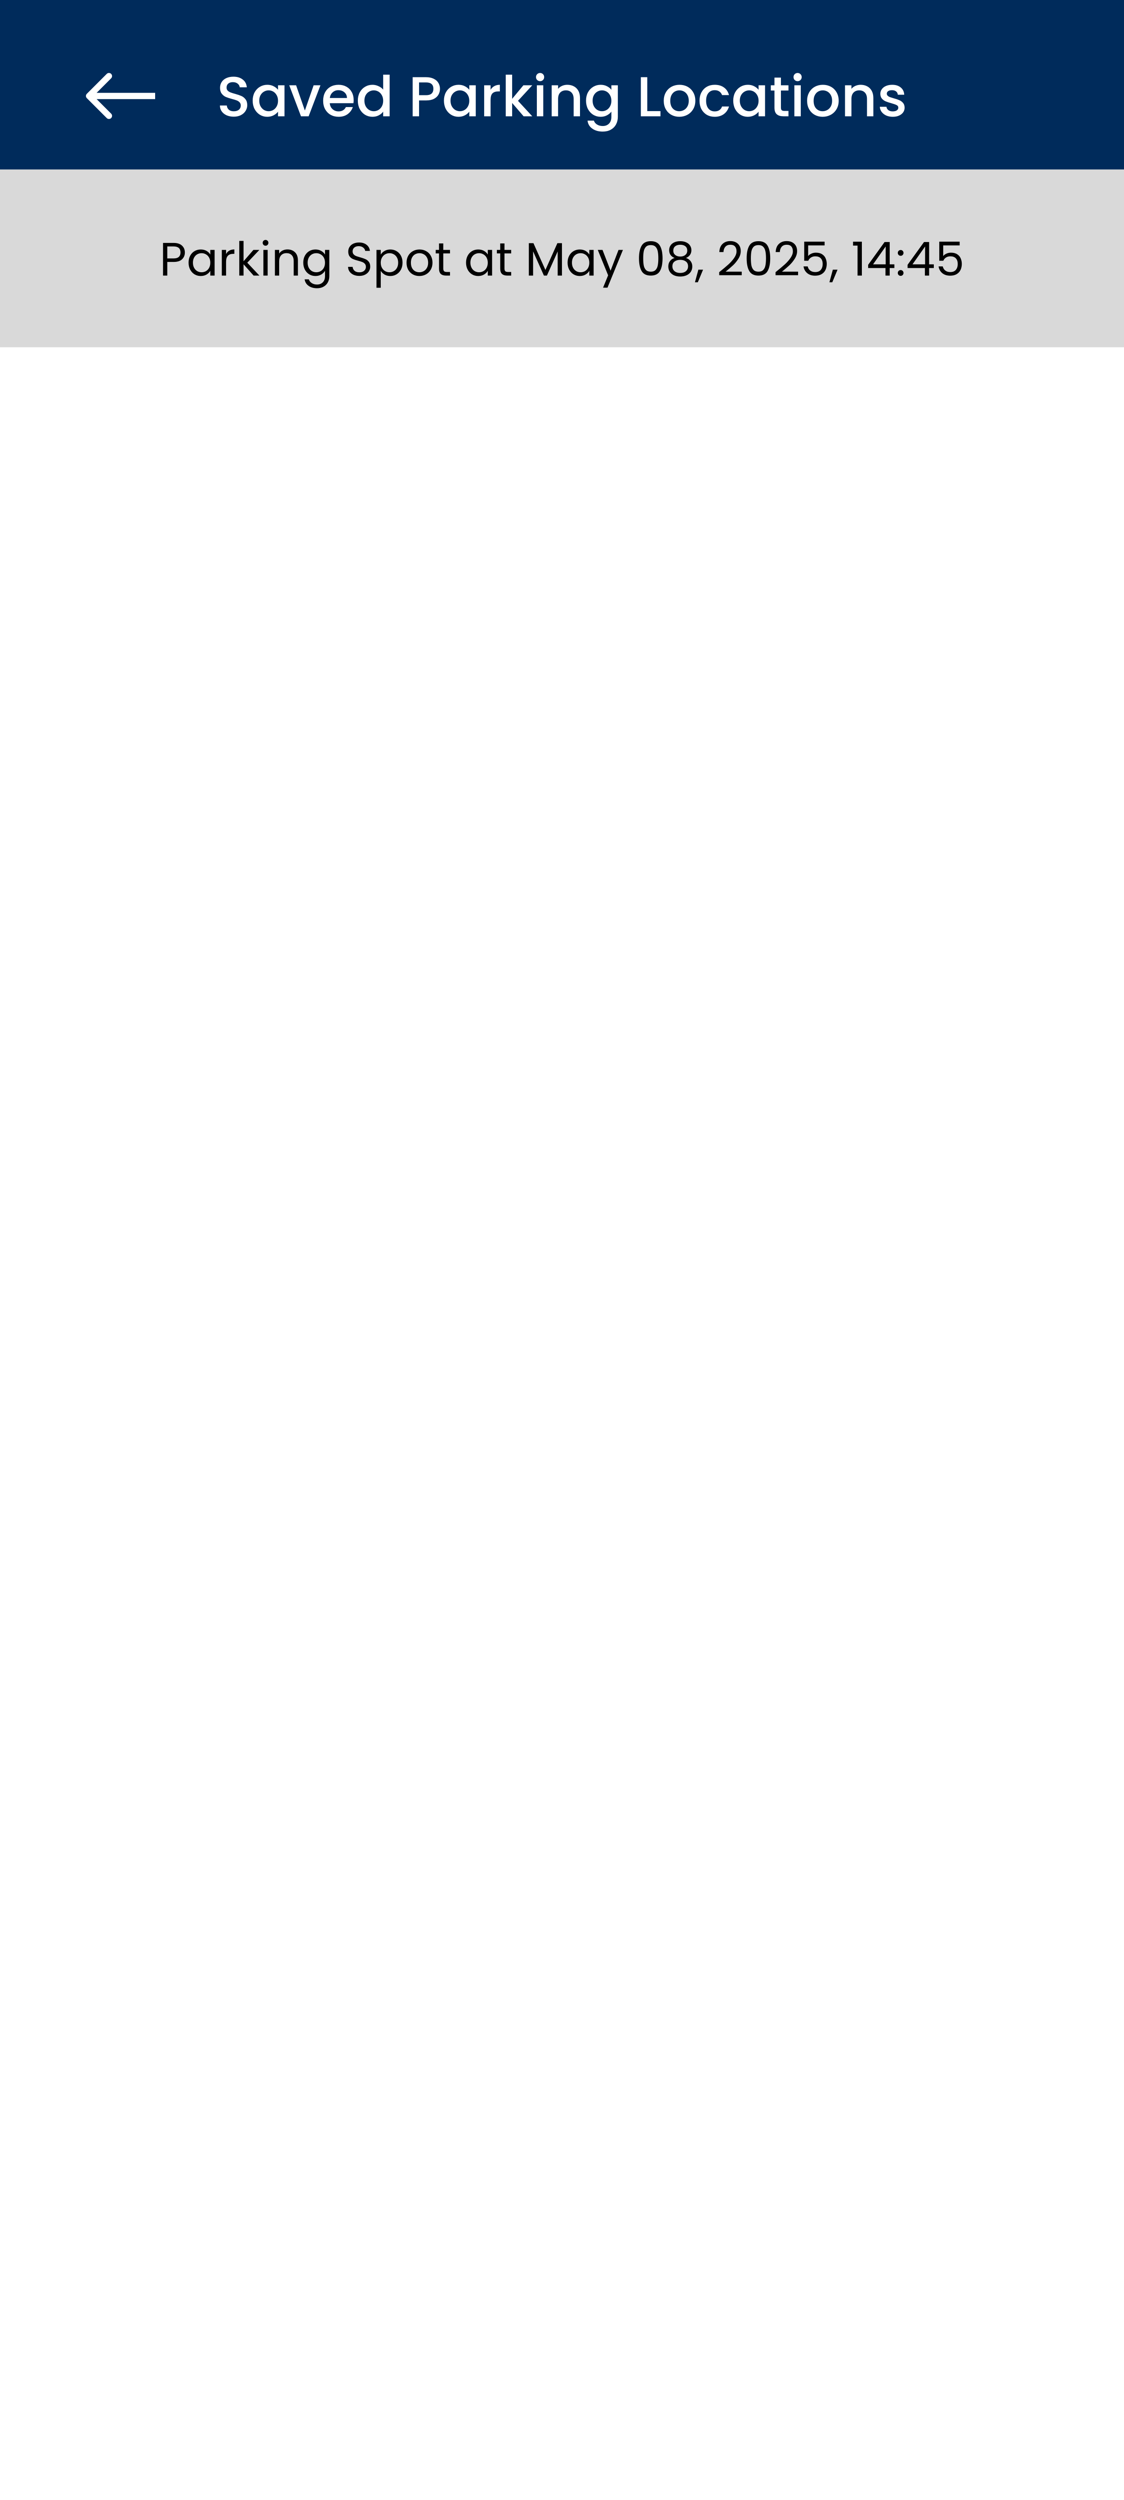 <svg width="360" height="800" viewBox="0 0 360 800" fill="none" xmlns="http://www.w3.org/2000/svg">
<rect width="360" height="800" fill="white"/>
<rect width="360" height="54.258" fill="#002B5B"/>
<path d="M74.87 37.341C74.03 37.341 73.274 37.197 72.602 36.909C71.93 36.609 71.402 36.189 71.018 35.649C70.634 35.109 70.442 34.479 70.442 33.759H72.638C72.686 34.299 72.896 34.743 73.268 35.091C73.652 35.439 74.186 35.613 74.87 35.613C75.578 35.613 76.13 35.445 76.526 35.109C76.922 34.761 77.12 34.317 77.12 33.777C77.12 33.357 76.994 33.015 76.742 32.751C76.502 32.487 76.196 32.283 75.824 32.139C75.464 31.995 74.96 31.839 74.312 31.671C73.496 31.455 72.83 31.239 72.314 31.023C71.81 30.795 71.378 30.447 71.018 29.979C70.658 29.511 70.478 28.887 70.478 28.107C70.478 27.387 70.658 26.757 71.018 26.217C71.378 25.677 71.882 25.263 72.53 24.975C73.178 24.687 73.928 24.543 74.78 24.543C75.992 24.543 76.982 24.849 77.75 25.461C78.53 26.061 78.962 26.889 79.046 27.945H76.778C76.742 27.489 76.526 27.099 76.13 26.775C75.734 26.451 75.212 26.289 74.564 26.289C73.976 26.289 73.496 26.439 73.124 26.739C72.752 27.039 72.566 27.471 72.566 28.035C72.566 28.419 72.68 28.737 72.908 28.989C73.148 29.229 73.448 29.421 73.808 29.565C74.168 29.709 74.66 29.865 75.284 30.033C76.112 30.261 76.784 30.489 77.3 30.717C77.828 30.945 78.272 31.299 78.632 31.779C79.004 32.247 79.19 32.877 79.19 33.669C79.19 34.305 79.016 34.905 78.668 35.469C78.332 36.033 77.834 36.489 77.174 36.837C76.526 37.173 75.758 37.341 74.87 37.341ZM80.928 32.211C80.928 31.215 81.132 30.333 81.54 29.565C81.96 28.797 82.524 28.203 83.232 27.783C83.952 27.351 84.744 27.135 85.608 27.135C86.388 27.135 87.066 27.291 87.642 27.603C88.23 27.903 88.698 28.281 89.046 28.737V27.297H91.116V37.215H89.046V35.739C88.698 36.207 88.224 36.597 87.624 36.909C87.024 37.221 86.34 37.377 85.572 37.377C84.72 37.377 83.94 37.161 83.232 36.729C82.524 36.285 81.96 35.673 81.54 34.893C81.132 34.101 80.928 33.207 80.928 32.211ZM89.046 32.247C89.046 31.563 88.902 30.969 88.614 30.465C88.338 29.961 87.972 29.577 87.516 29.313C87.06 29.049 86.568 28.917 86.04 28.917C85.512 28.917 85.02 29.049 84.564 29.313C84.108 29.565 83.736 29.943 83.448 30.447C83.172 30.939 83.034 31.527 83.034 32.211C83.034 32.895 83.172 33.495 83.448 34.011C83.736 34.527 84.108 34.923 84.564 35.199C85.032 35.463 85.524 35.595 86.04 35.595C86.568 35.595 87.06 35.463 87.516 35.199C87.972 34.935 88.338 34.551 88.614 34.047C88.902 33.531 89.046 32.931 89.046 32.247ZM97.645 35.379L100.453 27.297H102.631L98.851 37.215H96.403L92.641 27.297H94.837L97.645 35.379ZM113.272 32.013C113.272 32.385 113.248 32.721 113.2 33.021H105.622C105.682 33.813 105.976 34.449 106.504 34.929C107.032 35.409 107.68 35.649 108.448 35.649C109.552 35.649 110.332 35.187 110.788 34.263H113.002C112.702 35.175 112.156 35.925 111.364 36.513C110.584 37.089 109.612 37.377 108.448 37.377C107.5 37.377 106.648 37.167 105.892 36.747C105.148 36.315 104.56 35.715 104.128 34.947C103.708 34.167 103.498 33.267 103.498 32.247C103.498 31.227 103.702 30.333 104.11 29.565C104.53 28.785 105.112 28.185 105.856 27.765C106.612 27.345 107.476 27.135 108.448 27.135C109.384 27.135 110.218 27.339 110.95 27.747C111.682 28.155 112.252 28.731 112.66 29.475C113.068 30.207 113.272 31.053 113.272 32.013ZM111.13 31.365C111.118 30.609 110.848 30.003 110.32 29.547C109.792 29.091 109.138 28.863 108.358 28.863C107.65 28.863 107.044 29.091 106.54 29.547C106.036 29.991 105.736 30.597 105.64 31.365H111.13ZM114.607 32.211C114.607 31.215 114.811 30.333 115.219 29.565C115.639 28.797 116.203 28.203 116.911 27.783C117.631 27.351 118.429 27.135 119.305 27.135C119.953 27.135 120.589 27.279 121.213 27.567C121.849 27.843 122.353 28.215 122.725 28.683V23.895H124.795V37.215H122.725V35.721C122.389 36.201 121.921 36.597 121.321 36.909C120.733 37.221 120.055 37.377 119.287 37.377C118.423 37.377 117.631 37.161 116.911 36.729C116.203 36.285 115.639 35.673 115.219 34.893C114.811 34.101 114.607 33.207 114.607 32.211ZM122.725 32.247C122.725 31.563 122.581 30.969 122.293 30.465C122.017 29.961 121.651 29.577 121.195 29.313C120.739 29.049 120.247 28.917 119.719 28.917C119.191 28.917 118.699 29.049 118.243 29.313C117.787 29.565 117.415 29.943 117.127 30.447C116.851 30.939 116.713 31.527 116.713 32.211C116.713 32.895 116.851 33.495 117.127 34.011C117.415 34.527 117.787 34.923 118.243 35.199C118.711 35.463 119.203 35.595 119.719 35.595C120.247 35.595 120.739 35.463 121.195 35.199C121.651 34.935 122.017 34.551 122.293 34.047C122.581 33.531 122.725 32.931 122.725 32.247ZM140.914 28.431C140.914 29.067 140.764 29.667 140.464 30.231C140.164 30.795 139.684 31.257 139.024 31.617C138.364 31.965 137.518 32.139 136.486 32.139H134.218V37.215H132.166V24.705H136.486C137.446 24.705 138.256 24.873 138.916 25.209C139.588 25.533 140.086 25.977 140.41 26.541C140.746 27.105 140.914 27.735 140.914 28.431ZM136.486 30.465C137.266 30.465 137.848 30.291 138.232 29.943C138.616 29.583 138.808 29.079 138.808 28.431C138.808 27.063 138.034 26.379 136.486 26.379H134.218V30.465H136.486ZM142.187 32.211C142.187 31.215 142.391 30.333 142.799 29.565C143.219 28.797 143.783 28.203 144.491 27.783C145.211 27.351 146.003 27.135 146.867 27.135C147.647 27.135 148.325 27.291 148.901 27.603C149.489 27.903 149.957 28.281 150.305 28.737V27.297H152.375V37.215H150.305V35.739C149.957 36.207 149.483 36.597 148.883 36.909C148.283 37.221 147.599 37.377 146.831 37.377C145.979 37.377 145.199 37.161 144.491 36.729C143.783 36.285 143.219 35.673 142.799 34.893C142.391 34.101 142.187 33.207 142.187 32.211ZM150.305 32.247C150.305 31.563 150.161 30.969 149.873 30.465C149.597 29.961 149.231 29.577 148.775 29.313C148.319 29.049 147.827 28.917 147.299 28.917C146.771 28.917 146.279 29.049 145.823 29.313C145.367 29.565 144.995 29.943 144.707 30.447C144.431 30.939 144.293 31.527 144.293 32.211C144.293 32.895 144.431 33.495 144.707 34.011C144.995 34.527 145.367 34.923 145.823 35.199C146.291 35.463 146.783 35.595 147.299 35.595C147.827 35.595 148.319 35.463 148.775 35.199C149.231 34.935 149.597 34.551 149.873 34.047C150.161 33.531 150.305 32.931 150.305 32.247ZM157.123 28.737C157.423 28.233 157.819 27.843 158.311 27.567C158.815 27.279 159.409 27.135 160.093 27.135V29.259H159.571C158.767 29.259 158.155 29.463 157.735 29.871C157.327 30.279 157.123 30.987 157.123 31.995V37.215H155.071V27.297H157.123V28.737ZM165.903 32.265L170.475 37.215H167.703L164.031 32.949V37.215H161.979V23.895H164.031V31.635L167.631 27.297H170.475L165.903 32.265ZM172.99 25.983C172.618 25.983 172.306 25.857 172.054 25.605C171.802 25.353 171.676 25.041 171.676 24.669C171.676 24.297 171.802 23.985 172.054 23.733C172.306 23.481 172.618 23.355 172.99 23.355C173.35 23.355 173.656 23.481 173.908 23.733C174.16 23.985 174.286 24.297 174.286 24.669C174.286 25.041 174.16 25.353 173.908 25.605C173.656 25.857 173.35 25.983 172.99 25.983ZM173.998 27.297V37.215H171.946V27.297H173.998ZM181.696 27.135C182.476 27.135 183.172 27.297 183.784 27.621C184.408 27.945 184.894 28.425 185.242 29.061C185.59 29.697 185.764 30.465 185.764 31.365V37.215H183.73V31.671C183.73 30.783 183.508 30.105 183.064 29.637C182.62 29.157 182.014 28.917 181.246 28.917C180.478 28.917 179.866 29.157 179.41 29.637C178.966 30.105 178.744 30.783 178.744 31.671V37.215H176.692V27.297H178.744V28.431C179.08 28.023 179.506 27.705 180.022 27.477C180.55 27.249 181.108 27.135 181.696 27.135ZM192.377 27.135C193.145 27.135 193.823 27.291 194.411 27.603C195.011 27.903 195.479 28.281 195.815 28.737V27.297H197.885V37.377C197.885 38.289 197.693 39.099 197.309 39.807C196.925 40.527 196.367 41.091 195.635 41.499C194.915 41.907 194.051 42.111 193.043 42.111C191.699 42.111 190.583 41.793 189.695 41.157C188.807 40.533 188.303 39.681 188.183 38.601H190.217C190.373 39.117 190.703 39.531 191.207 39.843C191.723 40.167 192.335 40.329 193.043 40.329C193.871 40.329 194.537 40.077 195.041 39.573C195.557 39.069 195.815 38.337 195.815 37.377V35.721C195.467 36.189 194.993 36.585 194.393 36.909C193.805 37.221 193.133 37.377 192.377 37.377C191.513 37.377 190.721 37.161 190.001 36.729C189.293 36.285 188.729 35.673 188.309 34.893C187.901 34.101 187.697 33.207 187.697 32.211C187.697 31.215 187.901 30.333 188.309 29.565C188.729 28.797 189.293 28.203 190.001 27.783C190.721 27.351 191.513 27.135 192.377 27.135ZM195.815 32.247C195.815 31.563 195.671 30.969 195.383 30.465C195.107 29.961 194.741 29.577 194.285 29.313C193.829 29.049 193.337 28.917 192.809 28.917C192.281 28.917 191.789 29.049 191.333 29.313C190.877 29.565 190.505 29.943 190.217 30.447C189.941 30.939 189.803 31.527 189.803 32.211C189.803 32.895 189.941 33.495 190.217 34.011C190.505 34.527 190.877 34.923 191.333 35.199C191.801 35.463 192.293 35.595 192.809 35.595C193.337 35.595 193.829 35.463 194.285 35.199C194.741 34.935 195.107 34.551 195.383 34.047C195.671 33.531 195.815 32.931 195.815 32.247ZM207.308 35.559H211.538V37.215H205.256V24.705H207.308V35.559ZM217.556 37.377C216.62 37.377 215.774 37.167 215.018 36.747C214.262 36.315 213.668 35.715 213.236 34.947C212.804 34.167 212.588 33.267 212.588 32.247C212.588 31.239 212.81 30.345 213.254 29.565C213.698 28.785 214.304 28.185 215.072 27.765C215.84 27.345 216.698 27.135 217.646 27.135C218.594 27.135 219.452 27.345 220.22 27.765C220.988 28.185 221.594 28.785 222.038 29.565C222.482 30.345 222.704 31.239 222.704 32.247C222.704 33.255 222.476 34.149 222.02 34.929C221.564 35.709 220.94 36.315 220.148 36.747C219.368 37.167 218.504 37.377 217.556 37.377ZM217.556 35.595C218.084 35.595 218.576 35.469 219.032 35.217C219.5 34.965 219.878 34.587 220.166 34.083C220.454 33.579 220.598 32.967 220.598 32.247C220.598 31.527 220.46 30.921 220.184 30.429C219.908 29.925 219.542 29.547 219.086 29.295C218.63 29.043 218.138 28.917 217.61 28.917C217.082 28.917 216.59 29.043 216.134 29.295C215.69 29.547 215.336 29.925 215.072 30.429C214.808 30.921 214.676 31.527 214.676 32.247C214.676 33.315 214.946 34.143 215.486 34.731C216.038 35.307 216.728 35.595 217.556 35.595ZM224.049 32.247C224.049 31.227 224.253 30.333 224.661 29.565C225.081 28.785 225.657 28.185 226.389 27.765C227.121 27.345 227.961 27.135 228.909 27.135C230.109 27.135 231.099 27.423 231.879 27.999C232.671 28.563 233.205 29.373 233.481 30.429H231.267C231.087 29.937 230.799 29.553 230.403 29.277C230.007 29.001 229.509 28.863 228.909 28.863C228.069 28.863 227.397 29.163 226.893 29.763C226.401 30.351 226.155 31.179 226.155 32.247C226.155 33.315 226.401 34.149 226.893 34.749C227.397 35.349 228.069 35.649 228.909 35.649C230.097 35.649 230.883 35.127 231.267 34.083H233.481C233.193 35.091 232.653 35.895 231.861 36.495C231.069 37.083 230.085 37.377 228.909 37.377C227.961 37.377 227.121 37.167 226.389 36.747C225.657 36.315 225.081 35.715 224.661 34.947C224.253 34.167 224.049 33.267 224.049 32.247ZM234.842 32.211C234.842 31.215 235.046 30.333 235.454 29.565C235.874 28.797 236.438 28.203 237.146 27.783C237.866 27.351 238.658 27.135 239.522 27.135C240.302 27.135 240.98 27.291 241.556 27.603C242.144 27.903 242.612 28.281 242.96 28.737V27.297H245.03V37.215H242.96V35.739C242.612 36.207 242.138 36.597 241.538 36.909C240.938 37.221 240.254 37.377 239.486 37.377C238.634 37.377 237.854 37.161 237.146 36.729C236.438 36.285 235.874 35.673 235.454 34.893C235.046 34.101 234.842 33.207 234.842 32.211ZM242.96 32.247C242.96 31.563 242.816 30.969 242.528 30.465C242.252 29.961 241.886 29.577 241.43 29.313C240.974 29.049 240.482 28.917 239.954 28.917C239.426 28.917 238.934 29.049 238.478 29.313C238.022 29.565 237.65 29.943 237.362 30.447C237.086 30.939 236.948 31.527 236.948 32.211C236.948 32.895 237.086 33.495 237.362 34.011C237.65 34.527 238.022 34.923 238.478 35.199C238.946 35.463 239.438 35.595 239.954 35.595C240.482 35.595 240.974 35.463 241.43 35.199C241.886 34.935 242.252 34.551 242.528 34.047C242.816 33.531 242.96 32.931 242.96 32.247ZM250.119 28.971V34.461C250.119 34.833 250.203 35.103 250.371 35.271C250.551 35.427 250.851 35.505 251.271 35.505H252.531V37.215H250.911C249.987 37.215 249.279 36.999 248.787 36.567C248.295 36.135 248.049 35.433 248.049 34.461V28.971H246.879V27.297H248.049V24.831H250.119V27.297H252.531V28.971H250.119ZM255.466 25.983C255.094 25.983 254.782 25.857 254.53 25.605C254.278 25.353 254.152 25.041 254.152 24.669C254.152 24.297 254.278 23.985 254.53 23.733C254.782 23.481 255.094 23.355 255.466 23.355C255.826 23.355 256.132 23.481 256.384 23.733C256.636 23.985 256.762 24.297 256.762 24.669C256.762 25.041 256.636 25.353 256.384 25.605C256.132 25.857 255.826 25.983 255.466 25.983ZM256.474 27.297V37.215H254.422V27.297H256.474ZM263.47 37.377C262.534 37.377 261.688 37.167 260.932 36.747C260.176 36.315 259.582 35.715 259.15 34.947C258.718 34.167 258.502 33.267 258.502 32.247C258.502 31.239 258.724 30.345 259.168 29.565C259.612 28.785 260.218 28.185 260.986 27.765C261.754 27.345 262.612 27.135 263.56 27.135C264.508 27.135 265.366 27.345 266.134 27.765C266.902 28.185 267.508 28.785 267.952 29.565C268.396 30.345 268.618 31.239 268.618 32.247C268.618 33.255 268.39 34.149 267.934 34.929C267.478 35.709 266.854 36.315 266.062 36.747C265.282 37.167 264.418 37.377 263.47 37.377ZM263.47 35.595C263.998 35.595 264.49 35.469 264.946 35.217C265.414 34.965 265.792 34.587 266.08 34.083C266.368 33.579 266.512 32.967 266.512 32.247C266.512 31.527 266.374 30.921 266.098 30.429C265.822 29.925 265.456 29.547 265 29.295C264.544 29.043 264.052 28.917 263.524 28.917C262.996 28.917 262.504 29.043 262.048 29.295C261.604 29.547 261.25 29.925 260.986 30.429C260.722 30.921 260.59 31.527 260.59 32.247C260.59 33.315 260.86 34.143 261.4 34.731C261.952 35.307 262.642 35.595 263.47 35.595ZM275.651 27.135C276.431 27.135 277.127 27.297 277.739 27.621C278.363 27.945 278.849 28.425 279.197 29.061C279.545 29.697 279.719 30.465 279.719 31.365V37.215H277.685V31.671C277.685 30.783 277.463 30.105 277.019 29.637C276.575 29.157 275.969 28.917 275.201 28.917C274.433 28.917 273.821 29.157 273.365 29.637C272.921 30.105 272.699 30.783 272.699 31.671V37.215H270.647V27.297H272.699V28.431C273.035 28.023 273.461 27.705 273.977 27.477C274.505 27.249 275.063 27.135 275.651 27.135ZM285.936 37.377C285.156 37.377 284.454 37.239 283.83 36.963C283.218 36.675 282.732 36.291 282.372 35.811C282.012 35.319 281.82 34.773 281.796 34.173H283.92C283.956 34.593 284.154 34.947 284.514 35.235C284.886 35.511 285.348 35.649 285.9 35.649C286.476 35.649 286.92 35.541 287.232 35.325C287.556 35.097 287.718 34.809 287.718 34.461C287.718 34.089 287.538 33.813 287.178 33.633C286.83 33.453 286.272 33.255 285.504 33.039C284.76 32.835 284.154 32.637 283.686 32.445C283.218 32.253 282.81 31.959 282.462 31.563C282.126 31.167 281.958 30.645 281.958 29.997C281.958 29.469 282.114 28.989 282.426 28.557C282.738 28.113 283.182 27.765 283.758 27.513C284.346 27.261 285.018 27.135 285.774 27.135C286.902 27.135 287.808 27.423 288.492 27.999C289.188 28.563 289.56 29.337 289.608 30.321H287.556C287.52 29.877 287.34 29.523 287.016 29.259C286.692 28.995 286.254 28.863 285.702 28.863C285.162 28.863 284.748 28.965 284.46 29.169C284.172 29.373 284.028 29.643 284.028 29.979C284.028 30.243 284.124 30.465 284.316 30.645C284.508 30.825 284.742 30.969 285.018 31.077C285.294 31.173 285.702 31.299 286.242 31.455C286.962 31.647 287.55 31.845 288.006 32.049C288.474 32.241 288.876 32.529 289.212 32.913C289.548 33.297 289.722 33.807 289.734 34.443C289.734 35.007 289.578 35.511 289.266 35.955C288.954 36.399 288.51 36.747 287.934 36.999C287.37 37.251 286.704 37.377 285.936 37.377Z" fill="white"/>
<path d="M27.821 30.008C27.43 30.398 27.43 31.031 27.821 31.422L34.184 37.786C34.575 38.176 35.208 38.176 35.599 37.786C35.989 37.395 35.989 36.762 35.599 36.371L29.942 30.715L35.599 25.058C35.989 24.667 35.989 24.034 35.599 23.644C35.208 23.253 34.575 23.253 34.184 23.644L27.821 30.008ZM49.688 30.715L49.688 29.715L28.528 29.715L28.528 30.715L28.528 31.715L49.688 31.715L49.688 30.715Z" fill="white"/>
<rect y="54.258" width="360" height="56.875" fill="#D9D9D9"/>
<path d="M59.209 80.8C59.209 81.67 58.91 82.395 58.309 82.975C57.719 83.545 56.815 83.83 55.594 83.83H53.584V88.195H52.219V77.74H55.594C56.775 77.74 57.669 78.025 58.279 78.595C58.9 79.165 59.209 79.9 59.209 80.8ZM55.594 82.705C56.355 82.705 56.914 82.54 57.275 82.21C57.635 81.88 57.815 81.41 57.815 80.8C57.815 79.51 57.075 78.865 55.594 78.865H53.584V82.705H55.594ZM60.396 84.055C60.396 83.215 60.566 82.48 60.906 81.85C61.246 81.21 61.711 80.715 62.301 80.365C62.901 80.015 63.566 79.84 64.296 79.84C65.016 79.84 65.641 79.995 66.171 80.305C66.701 80.615 67.096 81.005 67.356 81.475V79.975H68.736V88.195H67.356V86.665C67.086 87.145 66.681 87.545 66.141 87.865C65.611 88.175 64.991 88.33 64.281 88.33C63.551 88.33 62.891 88.15 62.301 87.79C61.711 87.43 61.246 86.925 60.906 86.275C60.566 85.625 60.396 84.885 60.396 84.055ZM67.356 84.07C67.356 83.45 67.231 82.91 66.981 82.45C66.731 81.99 66.391 81.64 65.961 81.4C65.541 81.15 65.076 81.025 64.566 81.025C64.056 81.025 63.591 81.145 63.171 81.385C62.751 81.625 62.416 81.975 62.166 82.435C61.916 82.895 61.791 83.435 61.791 84.055C61.791 84.685 61.916 85.235 62.166 85.705C62.416 86.165 62.751 86.52 63.171 86.77C63.591 87.01 64.056 87.13 64.566 87.13C65.076 87.13 65.541 87.01 65.961 86.77C66.391 86.52 66.731 86.165 66.981 85.705C67.231 85.235 67.356 84.69 67.356 84.07ZM72.408 81.31C72.648 80.84 72.988 80.475 73.428 80.215C73.878 79.955 74.423 79.825 75.063 79.825V81.235H74.703C73.173 81.235 72.408 82.065 72.408 83.725V88.195H71.043V79.975H72.408V81.31ZM81.228 88.195L78.003 84.565V88.195H76.638V77.095H78.003V83.62L81.168 79.975H83.073L79.203 84.07L83.088 88.195H81.228ZM85.063 78.64C84.803 78.64 84.583 78.55 84.403 78.37C84.223 78.19 84.133 77.97 84.133 77.71C84.133 77.45 84.223 77.23 84.403 77.05C84.583 76.87 84.803 76.78 85.063 76.78C85.313 76.78 85.523 76.87 85.693 77.05C85.873 77.23 85.963 77.45 85.963 77.71C85.963 77.97 85.873 78.19 85.693 78.37C85.523 78.55 85.313 78.64 85.063 78.64ZM85.723 79.975V88.195H84.358V79.975H85.723ZM92.055 79.825C93.055 79.825 93.865 80.13 94.484 80.74C95.105 81.34 95.415 82.21 95.415 83.35V88.195H94.064V83.545C94.064 82.725 93.859 82.1 93.45 81.67C93.04 81.23 92.48 81.01 91.769 81.01C91.049 81.01 90.475 81.235 90.044 81.685C89.624 82.135 89.415 82.79 89.415 83.65V88.195H88.049V79.975H89.415V81.145C89.684 80.725 90.049 80.4 90.51 80.17C90.98 79.94 91.495 79.825 92.055 79.825ZM101.034 79.84C101.744 79.84 102.364 79.995 102.894 80.305C103.434 80.615 103.834 81.005 104.094 81.475V79.975H105.474V88.375C105.474 89.125 105.314 89.79 104.994 90.37C104.674 90.96 104.214 91.42 103.614 91.75C103.024 92.08 102.334 92.245 101.544 92.245C100.464 92.245 99.564 91.99 98.844 91.48C98.124 90.97 97.699 90.275 97.569 89.395H98.919C99.069 89.895 99.379 90.295 99.849 90.595C100.319 90.905 100.884 91.06 101.544 91.06C102.294 91.06 102.904 90.825 103.374 90.355C103.854 89.885 104.094 89.225 104.094 88.375V86.65C103.824 87.13 103.424 87.53 102.894 87.85C102.364 88.17 101.744 88.33 101.034 88.33C100.304 88.33 99.639 88.15 99.039 87.79C98.449 87.43 97.984 86.925 97.644 86.275C97.304 85.625 97.134 84.885 97.134 84.055C97.134 83.215 97.304 82.48 97.644 81.85C97.984 81.21 98.449 80.715 99.039 80.365C99.639 80.015 100.304 79.84 101.034 79.84ZM104.094 84.07C104.094 83.45 103.969 82.91 103.719 82.45C103.469 81.99 103.129 81.64 102.699 81.4C102.279 81.15 101.814 81.025 101.304 81.025C100.794 81.025 100.329 81.145 99.909 81.385C99.489 81.625 99.154 81.975 98.904 82.435C98.654 82.895 98.529 83.435 98.529 84.055C98.529 84.685 98.654 85.235 98.904 85.705C99.154 86.165 99.489 86.52 99.909 86.77C100.329 87.01 100.794 87.13 101.304 87.13C101.814 87.13 102.279 87.01 102.699 86.77C103.129 86.52 103.469 86.165 103.719 85.705C103.969 85.235 104.094 84.69 104.094 84.07ZM115.095 88.3C114.405 88.3 113.785 88.18 113.235 87.94C112.695 87.69 112.27 87.35 111.96 86.92C111.65 86.48 111.49 85.975 111.48 85.405H112.935C112.985 85.895 113.185 86.31 113.535 86.65C113.895 86.98 114.415 87.145 115.095 87.145C115.745 87.145 116.255 86.985 116.625 86.665C117.005 86.335 117.195 85.915 117.195 85.405C117.195 85.005 117.085 84.68 116.865 84.43C116.645 84.18 116.37 83.99 116.04 83.86C115.71 83.73 115.265 83.59 114.705 83.44C114.015 83.26 113.46 83.08 113.04 82.9C112.63 82.72 112.275 82.44 111.975 82.06C111.685 81.67 111.54 81.15 111.54 80.5C111.54 79.93 111.685 79.425 111.975 78.985C112.265 78.545 112.67 78.205 113.19 77.965C113.72 77.725 114.325 77.605 115.005 77.605C115.985 77.605 116.785 77.85 117.405 78.34C118.035 78.83 118.39 79.48 118.47 80.29H116.97C116.92 79.89 116.71 79.54 116.34 79.24C115.97 78.93 115.48 78.775 114.87 78.775C114.3 78.775 113.835 78.925 113.475 79.225C113.115 79.515 112.935 79.925 112.935 80.455C112.935 80.835 113.04 81.145 113.25 81.385C113.47 81.625 113.735 81.81 114.045 81.94C114.365 82.06 114.81 82.2 115.38 82.36C116.07 82.55 116.625 82.74 117.045 82.93C117.465 83.11 117.825 83.395 118.125 83.785C118.425 84.165 118.575 84.685 118.575 85.345C118.575 85.855 118.44 86.335 118.17 86.785C117.9 87.235 117.5 87.6 116.97 87.88C116.44 88.16 115.815 88.3 115.095 88.3ZM121.949 81.49C122.219 81.02 122.619 80.63 123.149 80.32C123.689 80 124.314 79.84 125.024 79.84C125.754 79.84 126.414 80.015 127.004 80.365C127.604 80.715 128.074 81.21 128.414 81.85C128.754 82.48 128.924 83.215 128.924 84.055C128.924 84.885 128.754 85.625 128.414 86.275C128.074 86.925 127.604 87.43 127.004 87.79C126.414 88.15 125.754 88.33 125.024 88.33C124.324 88.33 123.704 88.175 123.164 87.865C122.634 87.545 122.229 87.15 121.949 86.68V92.095H120.584V79.975H121.949V81.49ZM127.529 84.055C127.529 83.435 127.404 82.895 127.154 82.435C126.904 81.975 126.564 81.625 126.134 81.385C125.714 81.145 125.249 81.025 124.739 81.025C124.239 81.025 123.774 81.15 123.344 81.4C122.924 81.64 122.584 81.995 122.324 82.465C122.074 82.925 121.949 83.46 121.949 84.07C121.949 84.69 122.074 85.235 122.324 85.705C122.584 86.165 122.924 86.52 123.344 86.77C123.774 87.01 124.239 87.13 124.739 87.13C125.249 87.13 125.714 87.01 126.134 86.77C126.564 86.52 126.904 86.165 127.154 85.705C127.404 85.235 127.529 84.685 127.529 84.055ZM134.305 88.33C133.535 88.33 132.835 88.155 132.205 87.805C131.585 87.455 131.095 86.96 130.735 86.32C130.385 85.67 130.21 84.92 130.21 84.07C130.21 83.23 130.39 82.49 130.75 81.85C131.12 81.2 131.62 80.705 132.25 80.365C132.88 80.015 133.585 79.84 134.365 79.84C135.145 79.84 135.85 80.015 136.48 80.365C137.11 80.705 137.605 81.195 137.965 81.835C138.335 82.475 138.52 83.22 138.52 84.07C138.52 84.92 138.33 85.67 137.95 86.32C137.58 86.96 137.075 87.455 136.435 87.805C135.795 88.155 135.085 88.33 134.305 88.33ZM134.305 87.13C134.795 87.13 135.255 87.015 135.685 86.785C136.115 86.555 136.46 86.21 136.72 85.75C136.99 85.29 137.125 84.73 137.125 84.07C137.125 83.41 136.995 82.85 136.735 82.39C136.475 81.93 136.135 81.59 135.715 81.37C135.295 81.14 134.84 81.025 134.35 81.025C133.85 81.025 133.39 81.14 132.97 81.37C132.56 81.59 132.23 81.93 131.98 82.39C131.73 82.85 131.605 83.41 131.605 84.07C131.605 84.74 131.725 85.305 131.965 85.765C132.215 86.225 132.545 86.57 132.955 86.8C133.365 87.02 133.815 87.13 134.305 87.13ZM141.98 81.1V85.945C141.98 86.345 142.065 86.63 142.235 86.8C142.405 86.96 142.7 87.04 143.12 87.04H144.125V88.195H142.895C142.135 88.195 141.565 88.02 141.185 87.67C140.805 87.32 140.615 86.745 140.615 85.945V81.1H139.55V79.975H140.615V77.905H141.98V79.975H144.125V81.1H141.98ZM149.268 84.055C149.268 83.215 149.438 82.48 149.778 81.85C150.118 81.21 150.583 80.715 151.173 80.365C151.773 80.015 152.438 79.84 153.168 79.84C153.888 79.84 154.513 79.995 155.043 80.305C155.573 80.615 155.968 81.005 156.228 81.475V79.975H157.608V88.195H156.228V86.665C155.958 87.145 155.553 87.545 155.013 87.865C154.483 88.175 153.863 88.33 153.153 88.33C152.423 88.33 151.763 88.15 151.173 87.79C150.583 87.43 150.118 86.925 149.778 86.275C149.438 85.625 149.268 84.885 149.268 84.055ZM156.228 84.07C156.228 83.45 156.103 82.91 155.853 82.45C155.603 81.99 155.263 81.64 154.833 81.4C154.413 81.15 153.948 81.025 153.438 81.025C152.928 81.025 152.463 81.145 152.043 81.385C151.623 81.625 151.288 81.975 151.038 82.435C150.788 82.895 150.663 83.435 150.663 84.055C150.663 84.685 150.788 85.235 151.038 85.705C151.288 86.165 151.623 86.52 152.043 86.77C152.463 87.01 152.928 87.13 153.438 87.13C153.948 87.13 154.413 87.01 154.833 86.77C155.263 86.52 155.603 86.165 155.853 85.705C156.103 85.235 156.228 84.69 156.228 84.07ZM161.58 81.1V85.945C161.58 86.345 161.665 86.63 161.835 86.8C162.005 86.96 162.3 87.04 162.72 87.04H163.725V88.195H162.495C161.735 88.195 161.165 88.02 160.785 87.67C160.405 87.32 160.215 86.745 160.215 85.945V81.1H159.15V79.975H160.215V77.905H161.58V79.975H163.725V81.1H161.58ZM179.983 77.815V88.195H178.618V80.455L175.168 88.195H174.208L170.743 80.44V88.195H169.378V77.815H170.848L174.688 86.395L178.528 77.815H179.983ZM181.788 84.055C181.788 83.215 181.958 82.48 182.298 81.85C182.638 81.21 183.103 80.715 183.693 80.365C184.293 80.015 184.958 79.84 185.688 79.84C186.408 79.84 187.033 79.995 187.563 80.305C188.093 80.615 188.488 81.005 188.748 81.475V79.975H190.128V88.195H188.748V86.665C188.478 87.145 188.073 87.545 187.533 87.865C187.003 88.175 186.383 88.33 185.673 88.33C184.943 88.33 184.283 88.15 183.693 87.79C183.103 87.43 182.638 86.925 182.298 86.275C181.958 85.625 181.788 84.885 181.788 84.055ZM188.748 84.07C188.748 83.45 188.623 82.91 188.373 82.45C188.123 81.99 187.783 81.64 187.353 81.4C186.933 81.15 186.468 81.025 185.958 81.025C185.448 81.025 184.983 81.145 184.563 81.385C184.143 81.625 183.808 81.975 183.558 82.435C183.308 82.895 183.183 83.435 183.183 84.055C183.183 84.685 183.308 85.235 183.558 85.705C183.808 86.165 184.143 86.52 184.563 86.77C184.983 87.01 185.448 87.13 185.958 87.13C186.468 87.13 186.933 87.01 187.353 86.77C187.783 86.52 188.123 86.165 188.373 85.705C188.623 85.235 188.748 84.69 188.748 84.07ZM199.514 79.975L194.564 92.065H193.154L194.774 88.105L191.459 79.975H192.974L195.554 86.635L198.104 79.975H199.514ZM204.66 82.66C204.66 80.94 204.94 79.6 205.5 78.64C206.06 77.67 207.04 77.185 208.44 77.185C209.83 77.185 210.805 77.67 211.365 78.64C211.925 79.6 212.205 80.94 212.205 82.66C212.205 84.41 211.925 85.77 211.365 86.74C210.805 87.71 209.83 88.195 208.44 88.195C207.04 88.195 206.06 87.71 205.5 86.74C204.94 85.77 204.66 84.41 204.66 82.66ZM210.855 82.66C210.855 81.79 210.795 81.055 210.675 80.455C210.565 79.845 210.33 79.355 209.97 78.985C209.62 78.615 209.11 78.43 208.44 78.43C207.76 78.43 207.24 78.615 206.88 78.985C206.53 79.355 206.295 79.845 206.175 80.455C206.065 81.055 206.01 81.79 206.01 82.66C206.01 83.56 206.065 84.315 206.175 84.925C206.295 85.535 206.53 86.025 206.88 86.395C207.24 86.765 207.76 86.95 208.44 86.95C209.11 86.95 209.62 86.765 209.97 86.395C210.33 86.025 210.565 85.535 210.675 84.925C210.795 84.315 210.855 83.56 210.855 82.66ZM216.059 82.555C215.499 82.335 215.069 82.015 214.769 81.595C214.469 81.175 214.319 80.665 214.319 80.065C214.319 79.525 214.454 79.04 214.724 78.61C214.994 78.17 215.394 77.825 215.924 77.575C216.464 77.315 217.114 77.185 217.874 77.185C218.634 77.185 219.279 77.315 219.809 77.575C220.349 77.825 220.754 78.17 221.024 78.61C221.304 79.04 221.444 79.525 221.444 80.065C221.444 80.645 221.289 81.155 220.979 81.595C220.669 82.025 220.244 82.345 219.704 82.555C220.324 82.745 220.814 83.08 221.174 83.56C221.544 84.03 221.729 84.6 221.729 85.27C221.729 85.92 221.569 86.49 221.249 86.98C220.929 87.46 220.474 87.835 219.884 88.105C219.304 88.365 218.634 88.495 217.874 88.495C217.114 88.495 216.444 88.365 215.864 88.105C215.294 87.835 214.849 87.46 214.529 86.98C214.209 86.49 214.049 85.92 214.049 85.27C214.049 84.6 214.229 84.025 214.589 83.545C214.949 83.065 215.439 82.735 216.059 82.555ZM220.124 80.23C220.124 79.62 219.924 79.15 219.524 78.82C219.124 78.49 218.574 78.325 217.874 78.325C217.184 78.325 216.639 78.49 216.239 78.82C215.839 79.15 215.639 79.625 215.639 80.245C215.639 80.805 215.844 81.255 216.254 81.595C216.674 81.935 217.214 82.105 217.874 82.105C218.544 82.105 219.084 81.935 219.494 81.595C219.914 81.245 220.124 80.79 220.124 80.23ZM217.874 83.155C217.134 83.155 216.529 83.33 216.059 83.68C215.589 84.02 215.354 84.535 215.354 85.225C215.354 85.865 215.579 86.38 216.029 86.77C216.489 87.16 217.104 87.355 217.874 87.355C218.644 87.355 219.254 87.16 219.704 86.77C220.154 86.38 220.379 85.865 220.379 85.225C220.379 84.555 220.149 84.045 219.689 83.695C219.229 83.335 218.624 83.155 217.874 83.155ZM225.177 86.305L223.497 90.34H222.582L223.677 86.305H225.177ZM230.35 87.1C231.62 86.08 232.615 85.245 233.335 84.595C234.055 83.935 234.66 83.25 235.15 82.54C235.65 81.82 235.9 81.115 235.9 80.425C235.9 79.775 235.74 79.265 235.42 78.895C235.11 78.515 234.605 78.325 233.905 78.325C233.225 78.325 232.695 78.54 232.315 78.97C231.945 79.39 231.745 79.955 231.715 80.665H230.395C230.435 79.545 230.775 78.68 231.415 78.07C232.055 77.46 232.88 77.155 233.89 77.155C234.92 77.155 235.735 77.44 236.335 78.01C236.945 78.58 237.25 79.365 237.25 80.365C237.25 81.195 237 82.005 236.5 82.795C236.01 83.575 235.45 84.265 234.82 84.865C234.19 85.455 233.385 86.145 232.405 86.935H237.565V88.075H230.35V87.1ZM239.143 82.66C239.143 80.94 239.423 79.6 239.983 78.64C240.543 77.67 241.523 77.185 242.923 77.185C244.313 77.185 245.288 77.67 245.848 78.64C246.408 79.6 246.688 80.94 246.688 82.66C246.688 84.41 246.408 85.77 245.848 86.74C245.288 87.71 244.313 88.195 242.923 88.195C241.523 88.195 240.543 87.71 239.983 86.74C239.423 85.77 239.143 84.41 239.143 82.66ZM245.338 82.66C245.338 81.79 245.278 81.055 245.158 80.455C245.048 79.845 244.813 79.355 244.453 78.985C244.103 78.615 243.593 78.43 242.923 78.43C242.243 78.43 241.723 78.615 241.363 78.985C241.013 79.355 240.778 79.845 240.658 80.455C240.548 81.055 240.493 81.79 240.493 82.66C240.493 83.56 240.548 84.315 240.658 84.925C240.778 85.535 241.013 86.025 241.363 86.395C241.723 86.765 242.243 86.95 242.923 86.95C243.593 86.95 244.103 86.765 244.453 86.395C244.813 86.025 245.048 85.535 245.158 84.925C245.278 84.315 245.338 83.56 245.338 82.66ZM248.397 87.1C249.667 86.08 250.662 85.245 251.382 84.595C252.102 83.935 252.707 83.25 253.197 82.54C253.697 81.82 253.947 81.115 253.947 80.425C253.947 79.775 253.787 79.265 253.467 78.895C253.157 78.515 252.652 78.325 251.952 78.325C251.272 78.325 250.742 78.54 250.362 78.97C249.992 79.39 249.792 79.955 249.762 80.665H248.442C248.482 79.545 248.822 78.68 249.462 78.07C250.102 77.46 250.927 77.155 251.937 77.155C252.967 77.155 253.782 77.44 254.382 78.01C254.992 78.58 255.297 79.365 255.297 80.365C255.297 81.195 255.047 82.005 254.547 82.795C254.057 83.575 253.497 84.265 252.867 84.865C252.237 85.455 251.432 86.145 250.452 86.935H255.612V88.075H248.397V87.1ZM264.105 78.535H258.84V81.955C259.07 81.635 259.41 81.375 259.86 81.175C260.31 80.965 260.795 80.86 261.315 80.86C262.145 80.86 262.82 81.035 263.34 81.385C263.86 81.725 264.23 82.17 264.45 82.72C264.68 83.26 264.795 83.835 264.795 84.445C264.795 85.165 264.66 85.81 264.39 86.38C264.12 86.95 263.705 87.4 263.145 87.73C262.595 88.06 261.91 88.225 261.09 88.225C260.04 88.225 259.19 87.955 258.54 87.415C257.89 86.875 257.495 86.155 257.355 85.255H258.69C258.82 85.825 259.095 86.27 259.515 86.59C259.935 86.91 260.465 87.07 261.105 87.07C261.895 87.07 262.49 86.835 262.89 86.365C263.29 85.885 263.49 85.255 263.49 84.475C263.49 83.695 263.29 83.095 262.89 82.675C262.49 82.245 261.9 82.03 261.12 82.03C260.59 82.03 260.125 82.16 259.725 82.42C259.335 82.67 259.05 83.015 258.87 83.455H257.58V77.335H264.105V78.535ZM268.244 86.305L266.564 90.34H265.649L266.744 86.305H268.244ZM273.221 78.595V77.35H276.041V88.195H274.661V78.595H273.221ZM278.056 85.78V84.745L283.321 77.455H284.956V84.595H286.456V85.78H284.956V88.195H283.606V85.78H278.056ZM283.666 78.88L279.631 84.595H283.666V78.88ZM288.48 88.285C288.22 88.285 288 88.195 287.82 88.015C287.64 87.835 287.55 87.615 287.55 87.355C287.55 87.095 287.64 86.875 287.82 86.695C288 86.515 288.22 86.425 288.48 86.425C288.73 86.425 288.94 86.515 289.11 86.695C289.29 86.875 289.38 87.095 289.38 87.355C289.38 87.615 289.29 87.835 289.11 88.015C288.94 88.195 288.73 88.285 288.48 88.285ZM288.48 81.865C288.22 81.865 288 81.775 287.82 81.595C287.64 81.415 287.55 81.195 287.55 80.935C287.55 80.675 287.64 80.455 287.82 80.275C288 80.095 288.22 80.005 288.48 80.005C288.73 80.005 288.94 80.095 289.11 80.275C289.29 80.455 289.38 80.675 289.38 80.935C289.38 81.195 289.29 81.415 289.11 81.595C288.94 81.775 288.73 81.865 288.48 81.865ZM290.683 85.78V84.745L295.948 77.455H297.583V84.595H299.083V85.78H297.583V88.195H296.233V85.78H290.683ZM296.293 78.88L292.258 84.595H296.293V78.88ZM307.362 78.535H302.097V81.955C302.327 81.635 302.667 81.375 303.117 81.175C303.567 80.965 304.052 80.86 304.572 80.86C305.402 80.86 306.077 81.035 306.597 81.385C307.117 81.725 307.487 82.17 307.707 82.72C307.937 83.26 308.052 83.835 308.052 84.445C308.052 85.165 307.917 85.81 307.647 86.38C307.377 86.95 306.962 87.4 306.402 87.73C305.852 88.06 305.167 88.225 304.347 88.225C303.297 88.225 302.447 87.955 301.797 87.415C301.147 86.875 300.752 86.155 300.612 85.255H301.947C302.077 85.825 302.352 86.27 302.772 86.59C303.192 86.91 303.722 87.07 304.362 87.07C305.152 87.07 305.747 86.835 306.147 86.365C306.547 85.885 306.747 85.255 306.747 84.475C306.747 83.695 306.547 83.095 306.147 82.675C305.747 82.245 305.157 82.03 304.377 82.03C303.847 82.03 303.382 82.16 302.982 82.42C302.592 82.67 302.307 83.015 302.127 83.455H300.837V77.335H307.362V78.535Z" fill="black"/>
</svg>
